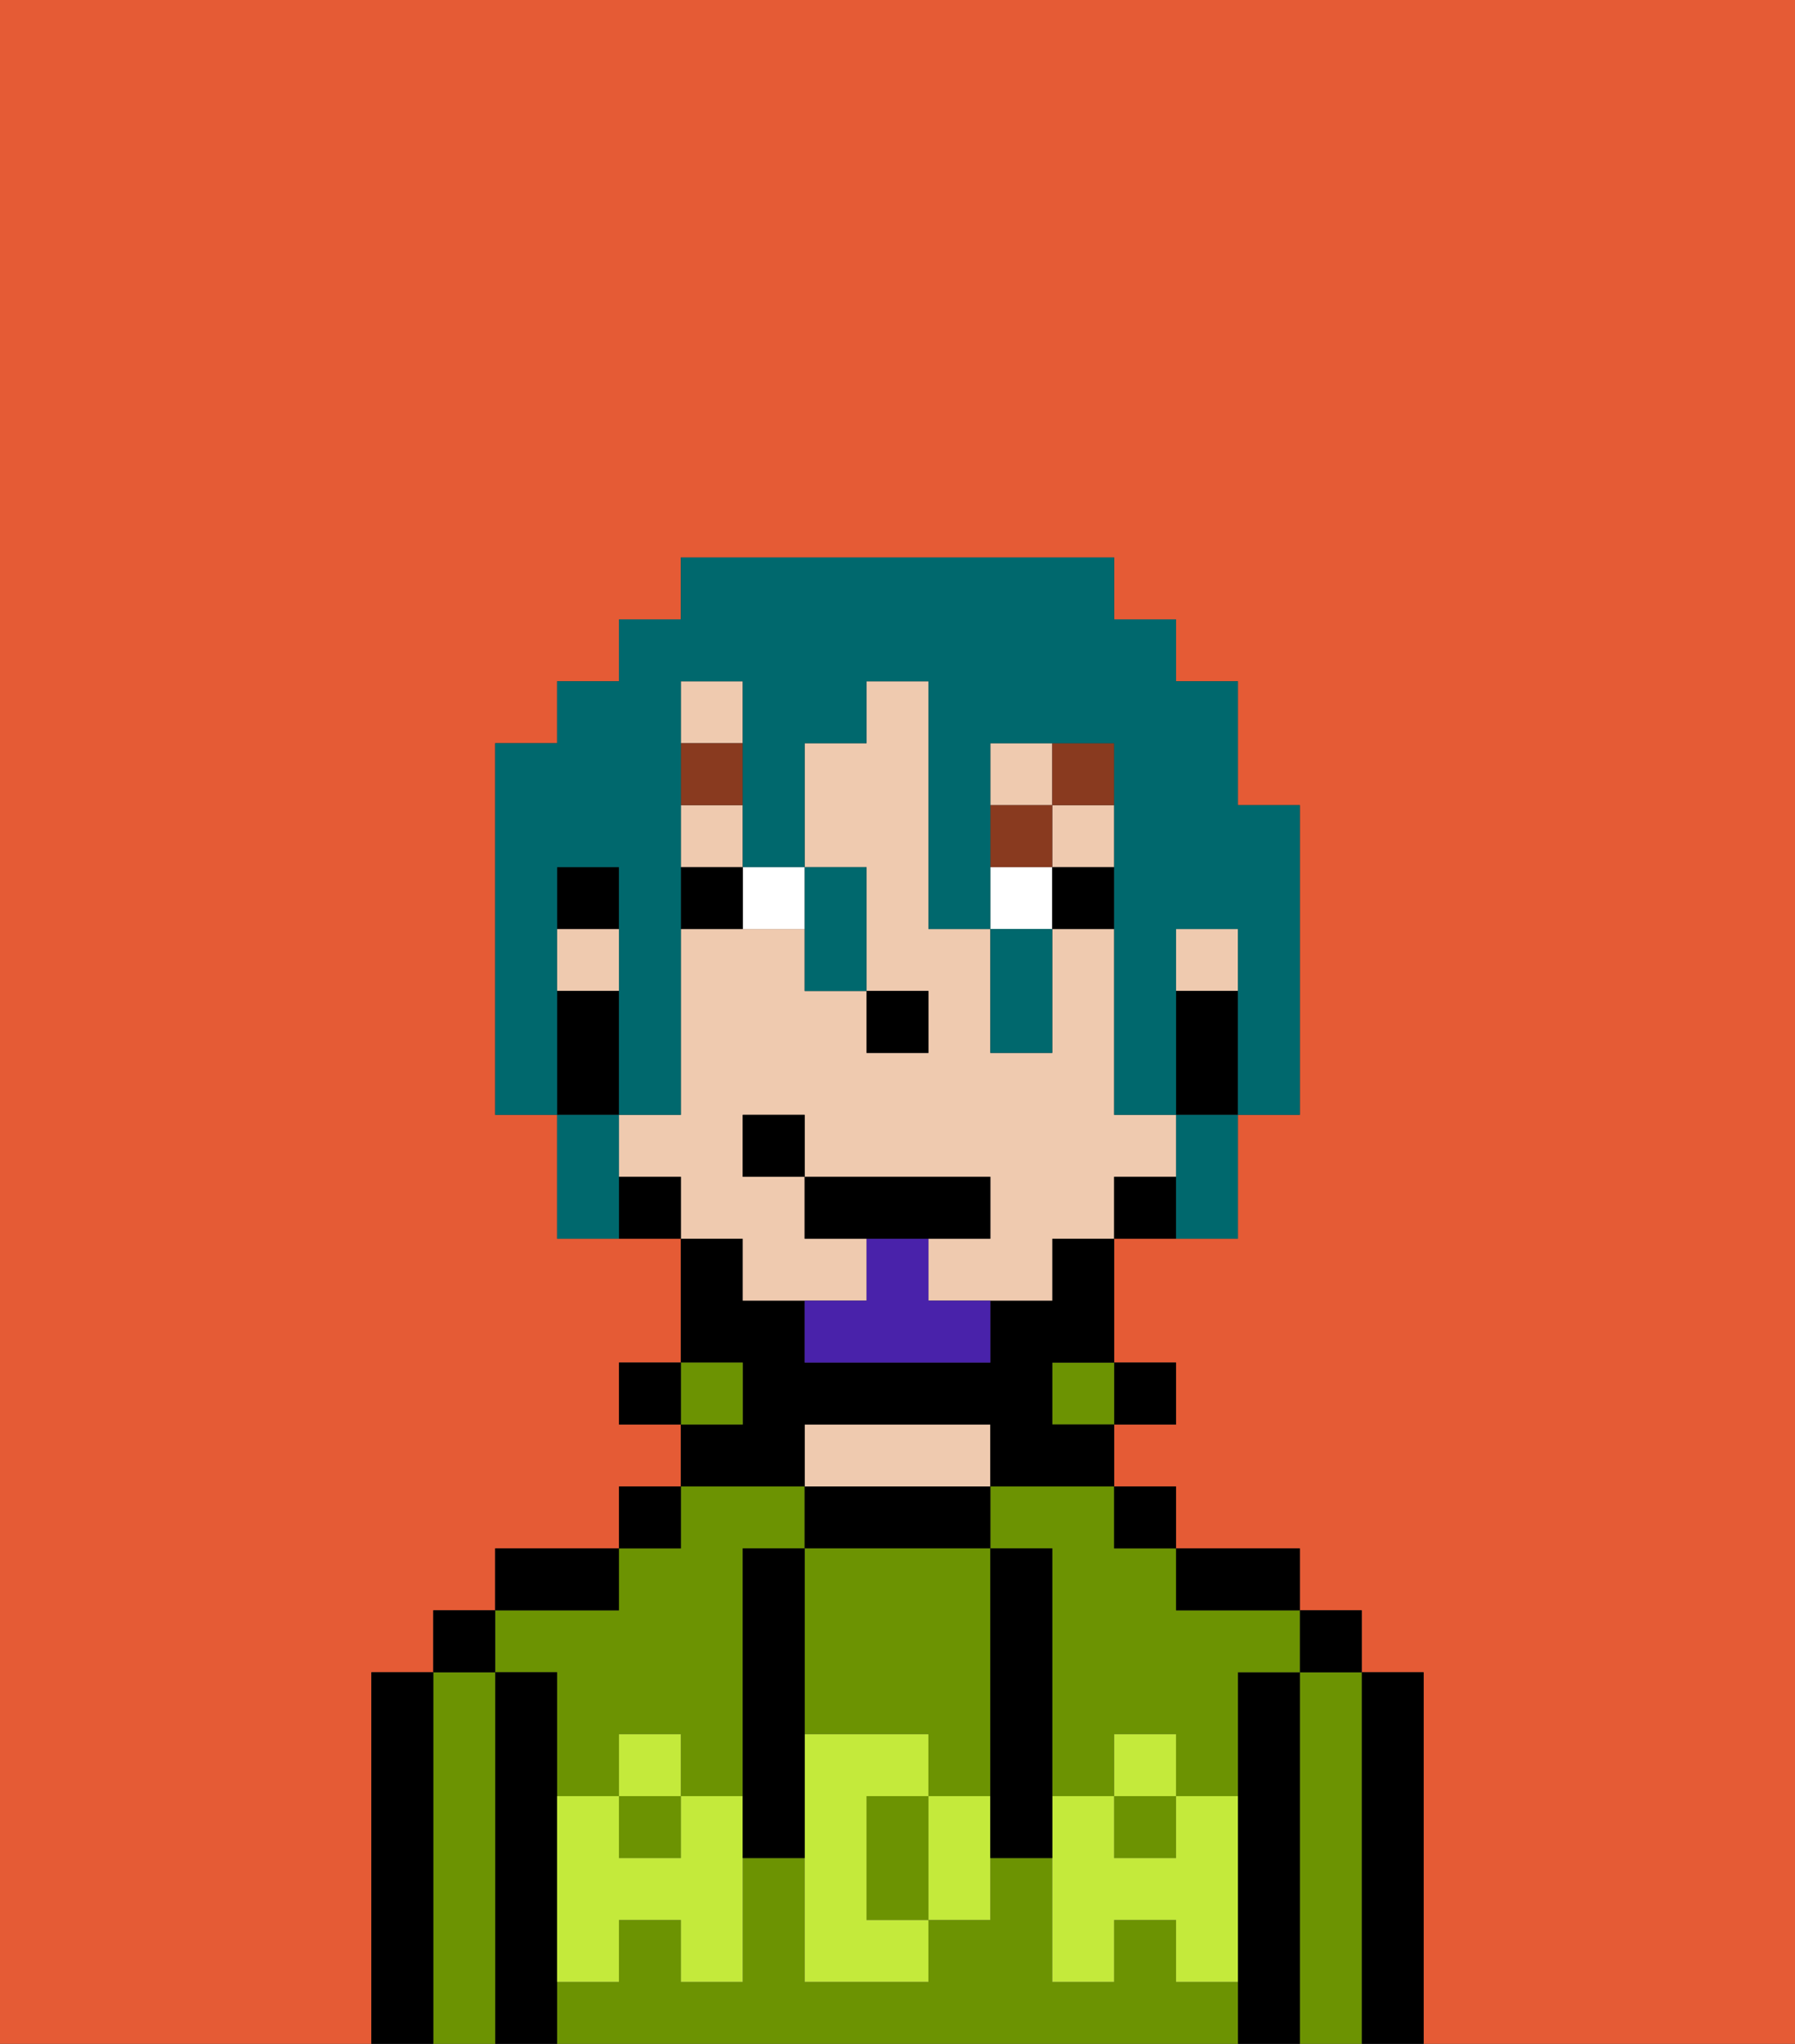 <svg xmlns="http://www.w3.org/2000/svg" viewBox="0 0 29 33"><rect x="0" y="0" width="29" height="33" fill="#333333" stroke="none"/><defs><style>polygon,rect,path{shape-rendering:crispedges;}.pa173-1{fill:#e55b35;}.pa173-2{fill:#000000;}.pa173-3{fill:#6c9302;}.pa173-4{fill:#efcaaf;}.pa173-5{fill:#c4ea3b;}.pa173-6{fill:#ffffff;}.pa173-7{fill:#893a1f;}.pa173-8{fill:#4922aa;}.pa173-9{fill:#00686d;}</style></defs><path class="pa173-1" d="M0,33H6V27H7V26H8V25h2V24h1V23H10V22h1V20H9V18H8V12H9V11h1V10h1V9h7v1h1v1h1v2h1v5H20v2H18v2h1v1H18v1h1v1h2v1h1v1h1v6h6V0H0Z"/><path class="pa173-2" d="M23,27H22v6h1V27Z"/><path class="pa173-3" d="M22,27H21v6h1V27Z"/><rect class="pa173-2" x="21" y="26" width="1" height="1"/><path class="pa173-2" d="M21,27H20v6h1V27Z"/><path class="pa173-3" d="M9,27v2h1V28h1v1h1V25h1V24H11v1H10v1H8v1Z"/><path class="pa173-3" d="M19,32V31H18v1H17V30H16v1H15v1H13V30H12v2H11V31H10v1H9v1H20V32Z"/><path class="pa173-3" d="M16,25h1v4h1V28h1v1h1V27h1V26H19V25H18V24H16Z"/><rect class="pa173-3" x="10" y="29" width="1" height="1"/><rect class="pa173-3" x="18" y="29" width="1" height="1"/><path class="pa173-2" d="M20,26h1V25H19v1Z"/><rect class="pa173-2" x="18" y="24" width="1" height="1"/><rect class="pa173-2" x="18" y="22" width="1" height="1"/><rect class="pa173-3" x="17" y="22" width="1" height="1"/><path class="pa173-2" d="M16,25V24H13v1h3Z"/><path class="pa173-4" d="M16,24V23H13v1h3Z"/><path class="pa173-2" d="M13,23h3v1h2V23H17V22h1V20H17v1H16v1H13V21H12V20H11v2h1v1H11v1h2Z"/><rect class="pa173-3" x="11" y="22" width="1" height="1"/><rect class="pa173-2" x="10" y="24" width="1" height="1"/><rect class="pa173-2" x="10" y="22" width="1" height="1"/><path class="pa173-2" d="M10,25H8v1h2Z"/><path class="pa173-2" d="M9,31V27H8v6H9V31Z"/><path class="pa173-3" d="M8,27H7v6H8V27Z"/><rect class="pa173-2" x="7" y="26" width="1" height="1"/><path class="pa173-2" d="M7,27H6v6H7V27Z"/><path class="pa173-3" d="M13,28h2v1h1V25H13v3Z"/><path class="pa173-3" d="M14,29v2h1V29Z"/><path class="pa173-5" d="M19,30H18V29H17v3h1V31h1v1h1V29H19Z"/><rect class="pa173-5" x="18" y="28" width="1" height="1"/><path class="pa173-5" d="M15,29v2h1V29Z"/><path class="pa173-5" d="M14,30V29h1V28H13v4h2V31H14Z"/><path class="pa173-5" d="M11,29v1H10V29H9v3h1V31h1v1h1V29Z"/><rect class="pa173-5" x="10" y="28" width="1" height="1"/><path class="pa173-2" d="M13,27V25H12v5h1V27Z"/><path class="pa173-2" d="M17,28V25H16v5h1V28Z"/><rect class="pa173-4" x="11" y="13" width="1" height="1"/><rect class="pa173-4" x="17" y="13" width="1" height="1"/><rect class="pa173-4" x="19" y="15" width="1" height="1"/><rect class="pa173-4" x="9" y="15" width="1" height="1"/><rect class="pa173-4" x="16" y="12" width="1" height="1"/><path class="pa173-4" d="M12,21h2V20H13V19H12V18h1v1h3v1H15v1h2V20h1V19h1V18H18V15H17v2H16V15H15V11H14v1H13v2h1v2h1v1H14V16H13V15H11v3H10v1h1v1h1Z"/><rect class="pa173-4" x="11" y="11" width="1" height="1"/><path class="pa173-2" d="M19,16v2h1V16Z"/><path class="pa173-2" d="M18,19v1h1V19Z"/><path class="pa173-2" d="M10,19v1h1V19Z"/><rect class="pa173-2" x="9" y="14" width="1" height="1"/><path class="pa173-2" d="M10,17V16H9v2h1Z"/><rect class="pa173-2" x="14" y="16" width="1" height="1"/><path class="pa173-6" d="M12,15h1V14H12Z"/><rect class="pa173-6" x="16" y="14" width="1" height="1"/><path class="pa173-2" d="M11,14v1h1V14Z"/><rect class="pa173-2" x="17" y="14" width="1" height="1"/><rect class="pa173-7" x="11" y="12" width="1" height="1"/><rect class="pa173-7" x="16" y="13" width="1" height="1"/><rect class="pa173-7" x="17" y="12" width="1" height="1"/><path class="pa173-8" d="M15,20H14v1H13v1h3V21H15Z"/><polygon class="pa173-2" points="16 20 16 19 13 19 13 20 14 20 15 20 16 20"/><rect class="pa173-2" x="12" y="18" width="1" height="1"/><path class="pa173-9" d="M9,15V14h1v4h1V11h1v3h1V12h1V11h1v4h1V12h2v6h1V15h1v3h1V13H20V11H19V10H18V9H11v1H10v1H9v1H8v6H9V15Z"/><path class="pa173-9" d="M10,18H9v2h1V18Z"/><path class="pa173-9" d="M13,16h1V14H13v2Z"/><path class="pa173-9" d="M16,16v1h1V15H16Z"/><path class="pa173-9" d="M19,19v1h1V18H19Z"/></svg>